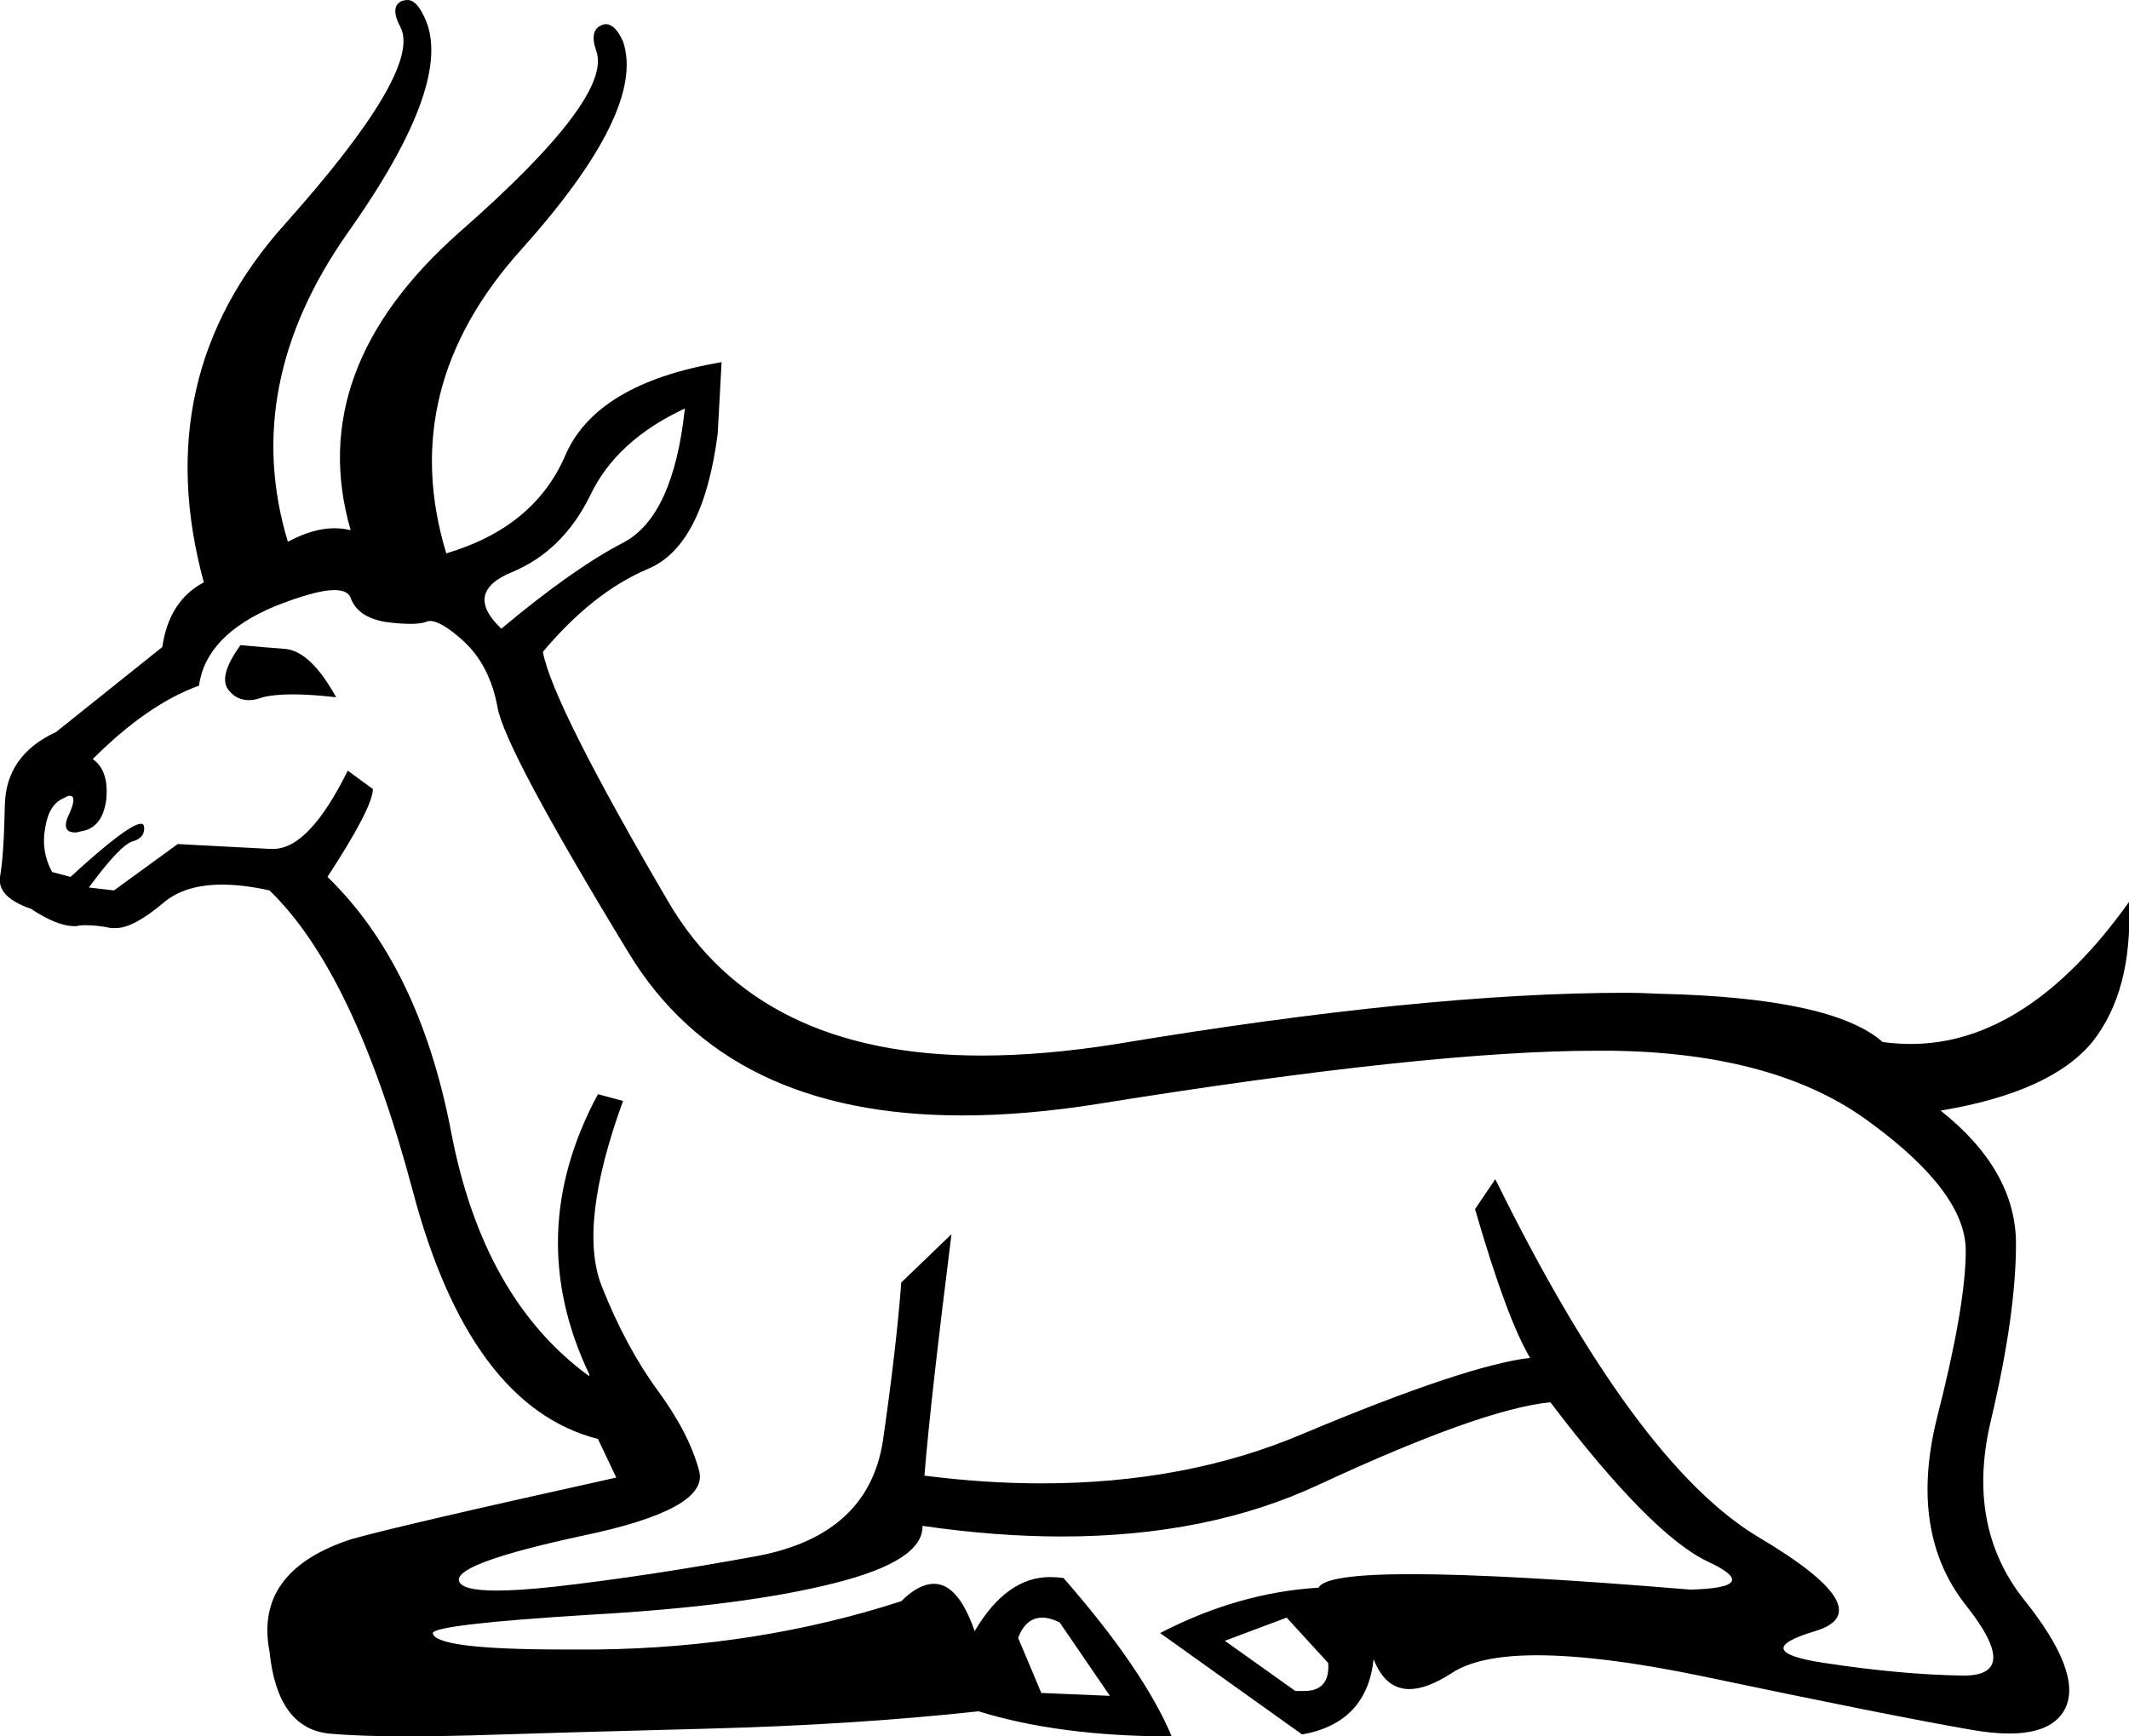 <?xml version='1.0' encoding ='UTF-8' standalone='no'?>
<svg width='22.04' height='17.98' xmlns='http://www.w3.org/2000/svg' xmlns:xlink='http://www.w3.org/1999/xlink'  version='1.1' >
<path style='fill:black; stroke:none' d=' M 7.09 4.23  Q 6.97 5.35 6.45 5.62  Q 5.93 5.89 5.19 6.51  Q 4.79 6.13 5.31 5.92  Q 5.83 5.7 6.11 5.13  Q 6.38 4.56 7.09 4.23  Z  M 2.49 6.68  Q 2.25 7.01 2.37 7.15  Q 2.45 7.25 2.58 7.25  Q 2.64 7.25 2.72 7.22  Q 2.84 7.19 3.03 7.19  Q 3.22 7.19 3.48 7.22  Q 3.22 6.75 2.96 6.72  Q 2.7 6.7 2.49 6.68  Z  M 3.46 6.11  Q 3.6 6.11 3.63 6.19  Q 3.7 6.39 3.99 6.44  Q 4.14 6.46 4.25 6.46  Q 4.35 6.46 4.41 6.44  Q 4.43 6.43 4.45 6.43  Q 4.57 6.43 4.8 6.64  Q 5.07 6.89 5.15 7.32  Q 5.22 7.75 6.51 9.87  Q 7.53 11.55 9.96 11.55  Q 10.62 11.55 11.37 11.43  Q 14.79 10.88 16.53 10.88  Q 16.6 10.88 16.67 10.88  Q 18.4 10.9 19.37 11.63  Q 20.35 12.35 20.35 12.95  Q 20.35 13.52 20.05 14.69  Q 19.76 15.87 20.35 16.62  Q 20.93 17.35 20.33 17.35  Q 20.32 17.35 20.31 17.35  Q 19.68 17.34 18.89 17.22  Q 18.09 17.1 18.79 16.89  Q 19.49 16.68 18.21 15.92  Q 16.93 15.16 15.48 12.21  L 15.27 12.52  Q 15.6 13.66 15.84 14.06  Q 15.17 14.14 13.48 14.85  Q 12.28 15.36 10.78 15.36  Q 10.2 15.36 9.57 15.28  L 9.57 15.28  Q 9.63 14.53 9.85 12.78  L 9.85 12.78  L 9.33 13.28  Q 9.28 13.95 9.14 14.92  Q 8.99 15.89 7.85 16.11  Q 6.71 16.32 5.74 16.43  Q 5.37 16.47 5.14 16.47  Q 4.76 16.47 4.75 16.36  Q 4.74 16.18 6.04 15.9  Q 7.33 15.63 7.24 15.24  Q 7.14 14.85 6.81 14.4  Q 6.48 13.95 6.23 13.32  Q 5.98 12.69 6.45 11.4  L 6.19 11.33  Q 5.41 12.78 6.1 14.23  L 6.1 14.25  Q 5 13.45 4.67 11.72  Q 4.34 10 3.39 9.08  Q 3.86 8.36 3.86 8.17  L 3.6 7.98  Q 3.2 8.79 2.83 8.79  Q 2.81 8.79 2.79 8.79  L 1.84 8.74  L 1.18 9.22  L 0.92 9.19  Q 1.25 8.74 1.38 8.71  Q 1.51 8.67 1.49 8.55  Q 1.48 8.53 1.46 8.53  Q 1.33 8.53 0.73 9.08  L 0.54 9.03  Q 0.42 8.81 0.47 8.56  Q 0.51 8.32 0.67 8.26  Q 0.7 8.24 0.72 8.24  Q 0.8 8.24 0.72 8.42  Q 0.62 8.62 0.78 8.62  Q 0.8 8.62 0.83 8.61  Q 1.06 8.58 1.1 8.28  Q 1.13 7.98 0.96 7.86  Q 1.53 7.29 2.06 7.1  Q 2.13 6.58 2.84 6.28  Q 3.27 6.11 3.46 6.11  Z  M 13.32 16.75  L 13.75 17.22  Q 13.77 17.51 13.5 17.51  Q 13.46 17.51 13.41 17.51  L 12.68 16.99  L 13.32 16.75  Z  M 10.79 16.75  Q 10.87 16.75 10.97 16.8  L 11.49 17.56  L 10.78 17.53  L 10.54 16.96  Q 10.62 16.75 10.79 16.75  Z  M 4.22 0  Q 4.19 0 4.16 0.01  Q 4.03 0.07 4.15 0.29  Q 4.36 0.74 2.95 2.32  Q 1.53 3.9 2.11 6.03  Q 1.75 6.22 1.68 6.7  L 0.58 7.58  Q 0.06 7.82 0.05 8.34  Q 0.04 8.86 0 9.08  Q -0.03 9.29 0.32 9.41  Q 0.59 9.59 0.77 9.59  Q 0.78 9.59 0.79 9.59  Q 0.83 9.58 0.88 9.58  Q 1.01 9.58 1.15 9.61  Q 1.18 9.61 1.2 9.61  Q 1.38 9.61 1.69 9.35  Q 1.91 9.16 2.3 9.16  Q 2.52 9.16 2.79 9.22  Q 3.67 10.07 4.27 12.32  Q 4.86 14.56 6.19 14.9  L 6.38 15.3  Q 4.12 15.8 3.63 15.94  Q 2.63 16.27 2.79 17.1  Q 2.87 17.89 3.4 17.95  Q 3.73 17.98 4.22 17.98  Q 4.51 17.98 4.86 17.97  Q 5.79 17.94 7.32 17.9  Q 8.85 17.86 10.13 17.72  Q 10.97 17.98 12.13 17.98  Q 11.84 17.29 11.01 16.34  Q 10.94 16.33 10.87 16.33  Q 10.42 16.33 10.09 16.89  Q 9.92 16.4 9.67 16.4  Q 9.51 16.4 9.33 16.58  Q 7.85 17.06 6.18 17.08  Q 5.99 17.08 5.83 17.08  Q 4.5 17.08 4.48 16.91  Q 4.5 16.82 6.11 16.72  Q 7.71 16.63 8.65 16.39  Q 9.56 16.16 9.55 15.8  L 9.55 15.8  Q 10.31 15.91 10.99 15.91  Q 12.51 15.91 13.66 15.37  Q 15.34 14.59 16.05 14.52  Q 17.09 15.89 17.68 16.17  Q 18.26 16.44 17.5 16.46  Q 15.57 16.3 14.61 16.3  Q 13.72 16.3 13.65 16.44  Q 12.82 16.49 12.01 16.91  L 13.48 17.96  Q 14.15 17.84 14.22 17.18  Q 14.34 17.49 14.59 17.49  Q 14.77 17.49 15.02 17.33  Q 15.3 17.14 15.91 17.14  Q 16.57 17.14 17.59 17.35  Q 19.59 17.77 20.4 17.91  Q 20.62 17.95 20.8 17.95  Q 21.25 17.95 21.38 17.69  Q 21.56 17.32 20.95 16.56  Q 20.35 15.8 20.61 14.71  Q 20.87 13.61 20.87 12.88  Q 20.87 12.12 20.09 11.5  Q 21.23 11.31 21.66 10.79  Q 22.08 10.26 22.04 9.34  L 22.04 9.34  Q 20.99 10.81 19.78 10.81  Q 19.64 10.81 19.49 10.79  Q 18.97 10.33 17.17 10.29  Q 17 10.28 16.83 10.28  Q 14.74 10.28 11.56 10.81  Q 10.81 10.93 10.16 10.93  Q 7.85 10.93 6.92 9.34  Q 5.72 7.29 5.62 6.75  Q 6.14 6.13 6.71 5.89  Q 7.28 5.65 7.43 4.49  L 7.47 3.75  L 7.47 3.75  Q 6.17 3.97 5.85 4.72  Q 5.53 5.46 4.62 5.73  Q 4.1 4.02 5.4 2.58  Q 6.69 1.14 6.45 0.43  Q 6.37 0.25 6.27 0.25  Q 6.25 0.25 6.23 0.26  Q 6.1 0.31 6.17 0.52  Q 6.36 1 4.75 2.41  Q 3.15 3.83 3.63 5.49  Q 3.55 5.47 3.46 5.47  Q 3.24 5.47 2.98 5.61  Q 2.49 3.99 3.6 2.41  Q 4.72 0.83 4.39 0.17  Q 4.31 0 4.22 0  Z '/></svg>
